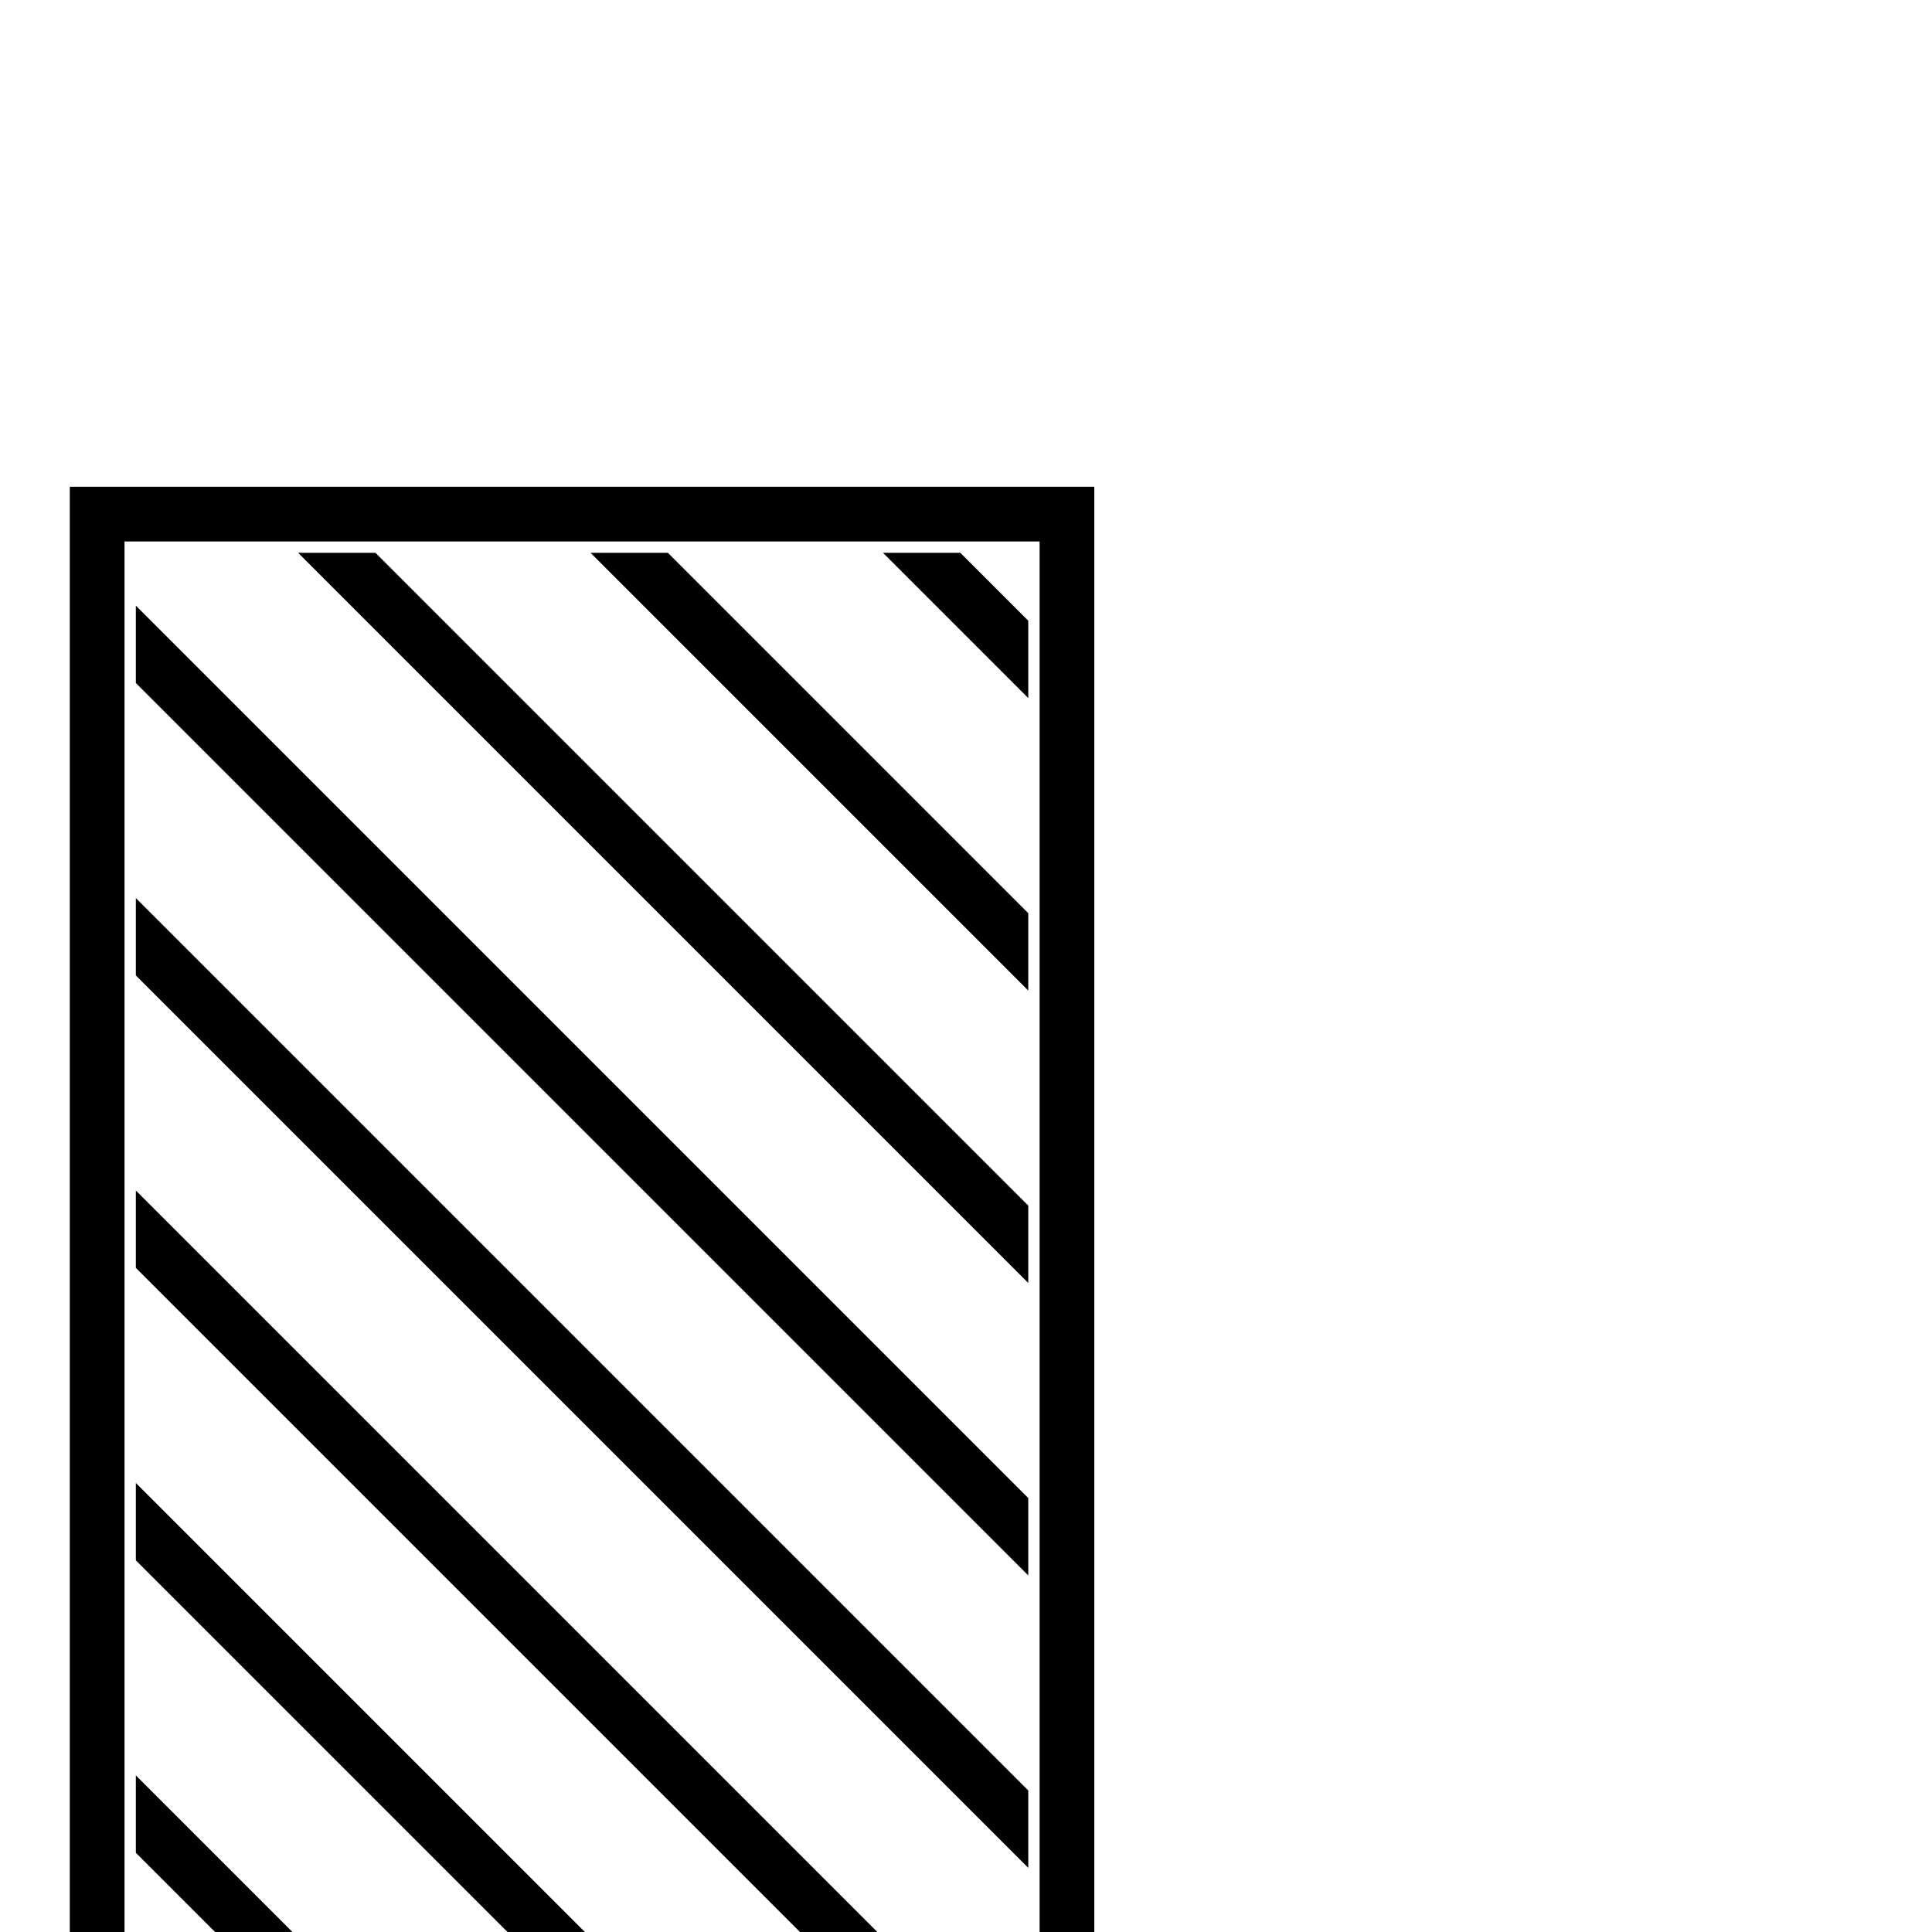 <?xml version="1.0" standalone="no"?>
<!DOCTYPE svg PUBLIC "-//W3C//DTD SVG 1.1//EN" "http://www.w3.org/Graphics/SVG/1.1/DTD/svg11.dtd" >
<svg viewBox="0 -442 2048 2048">
  <g transform="matrix(1 0 0 -1 0 1606)">
   <path fill="currentColor"
d="M1160 -368h-1086v1900h1086v-1900zM1102 -310v1784h-970v-1784h970zM1090 1308l-154 154h82l72 -72v-82zM1090 998l-464 464h82l382 -382v-82zM1090 688l-774 774h82l692 -692v-82zM1090 378l-946 946v82l946 -946v-82zM1090 68l-946 946v82l946 -946v-82zM1090 -242
l-946 946v82l946 -946v-82zM918 -298h-82l-692 692v82zM608 -298h-82l-382 382v82zM298 -298h-82l-72 72v82z" />
  </g>

</svg>
